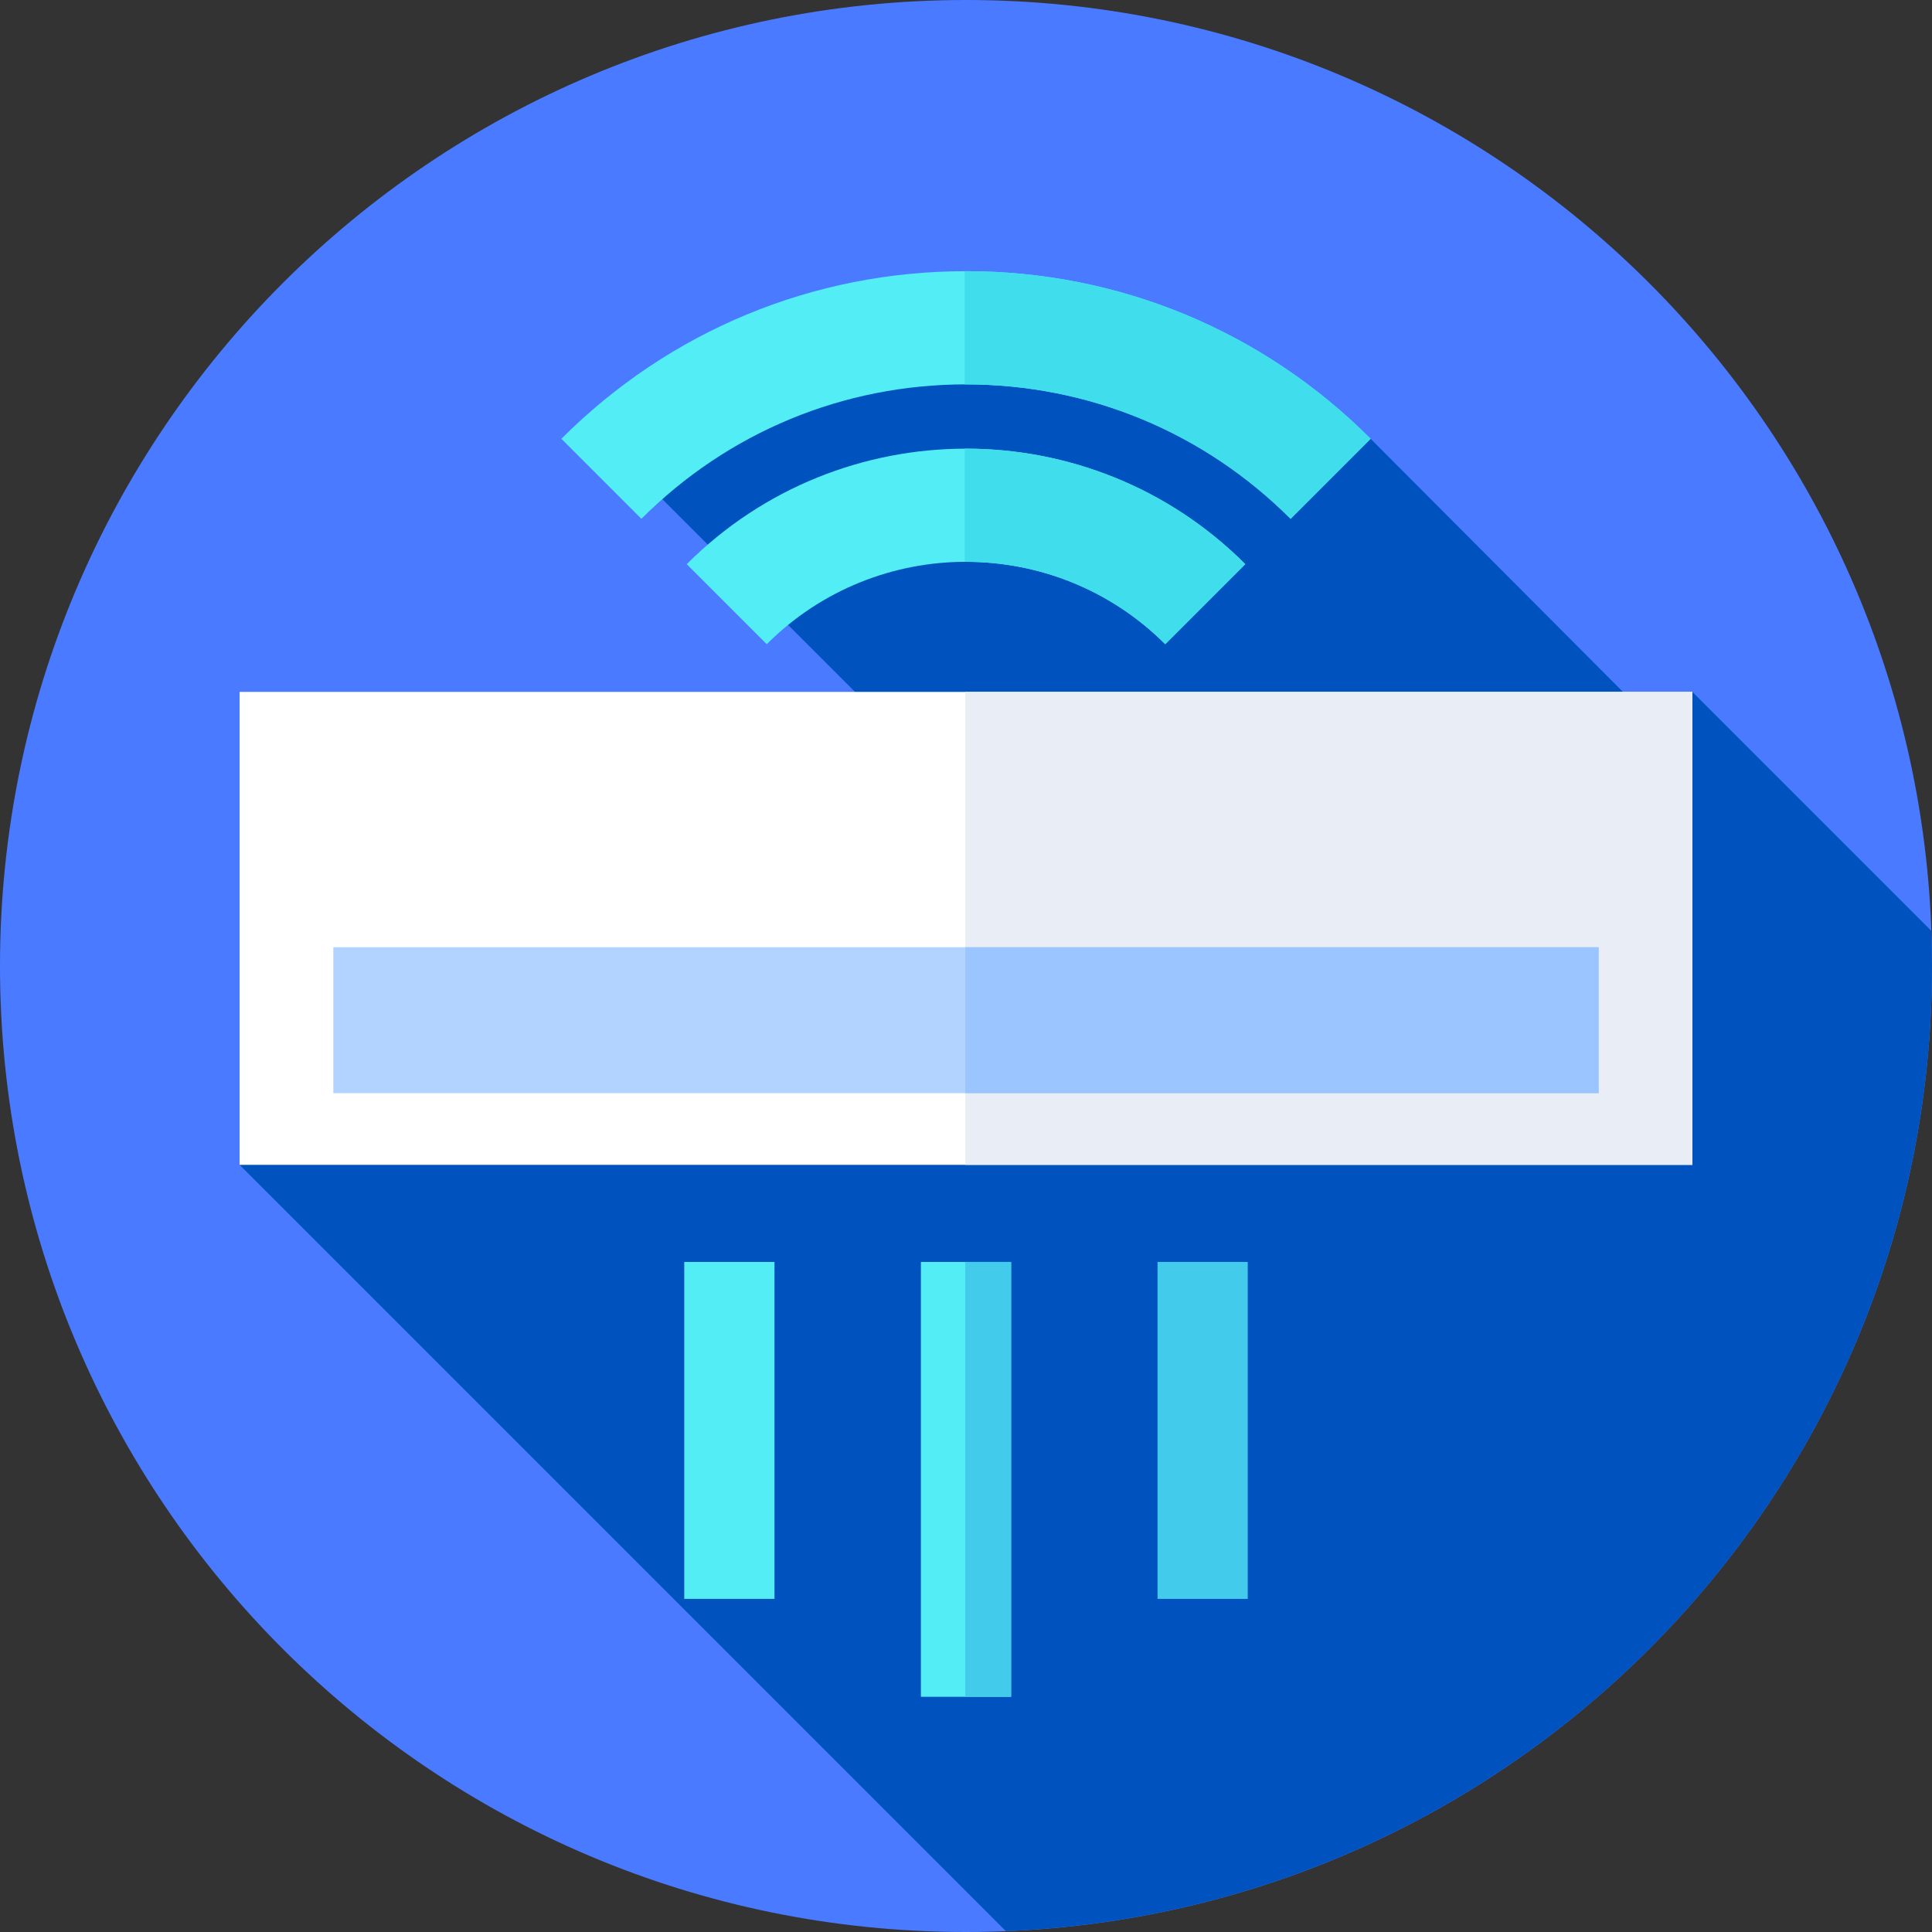 <svg height="512pt" viewBox="0 0 512 512" width="512pt" xmlns="http://www.w3.org/2000/svg"><rect x="0" y="0" width="512" height="512" fill="#333333" stroke="none"/><path d="m512 256c0 141.387-114.613 256-256 256s-256-114.613-256-256 114.613-256 256-256 256 114.613 256 256zm0 0" fill="#4a7aff"/><path d="m266.57 511.766c136.48-5.547 245.43-117.922 245.43-255.766 0-3.125-.074-6.23-.188-9.324l-63.312-63.316-9.848 8.574-75.418-75.652-135.402-33.59-41.832 20.141-12.449 27.48 73.133 73.137-183.184 105.246zm0 0" fill="#0053bf"/><path d="m63.5 183.359h385v125.336h-385zm0 0" fill="#fff"/><path d="m255.809 183.359h192.691v125.336h-192.691zm0 0" fill="#e9edf5"/><path d="m88.332 251.027h335.332v38.668h-335.332zm0 0" fill="#b2d3ff"/><path d="m255.809 251.027h167.859v38.668h-167.859zm0 0" fill="#9bc5ff"/><path d="m244.047 334.43h23.906v115.238h-23.906zm0 0" fill="#53edf5"/><path d="m255.809 334.43h12.145v115.238h-12.145zm0 0" fill="#42cbea"/><path d="m306.758 334.43h23.906v89.289h-23.906zm0 0" fill="#42cbea"/><g fill="#53edf5"><path d="m181.336 334.43h23.91v89.289h-23.91zm0 0"/><path d="m342.023 137.496c-22.98-22.977-53.527-35.633-86.023-35.633s-63.047 12.656-86.023 35.633l-21.211-21.215c28.641-28.641 66.727-44.418 107.234-44.418 40.508 0 78.594 15.777 107.234 44.422zm0 0"/><path d="m308.801 170.719c-29.113-29.113-76.484-29.113-105.602 0l-21.211-21.211c40.809-40.812 107.211-40.812 148.027 0zm0 0"/></g><path d="m256 71.863c-.004 0 .004 0 0 0-.113 0-.223.004-.332.004v30c.109 0 .223-.004.332-.004 32.496 0 63.047 12.656 86.023 35.633l21.211-21.211c-28.641-28.645-66.727-44.422-107.234-44.422zm0 0" fill="#40deed"/><path d="m255.668 118.902v29.988c19.23-.082 38.492 7.188 53.133 21.828l21.215-21.215c-20.492-20.488-47.434-30.688-74.348-30.602zm0 0" fill="#40deed"/></svg>
